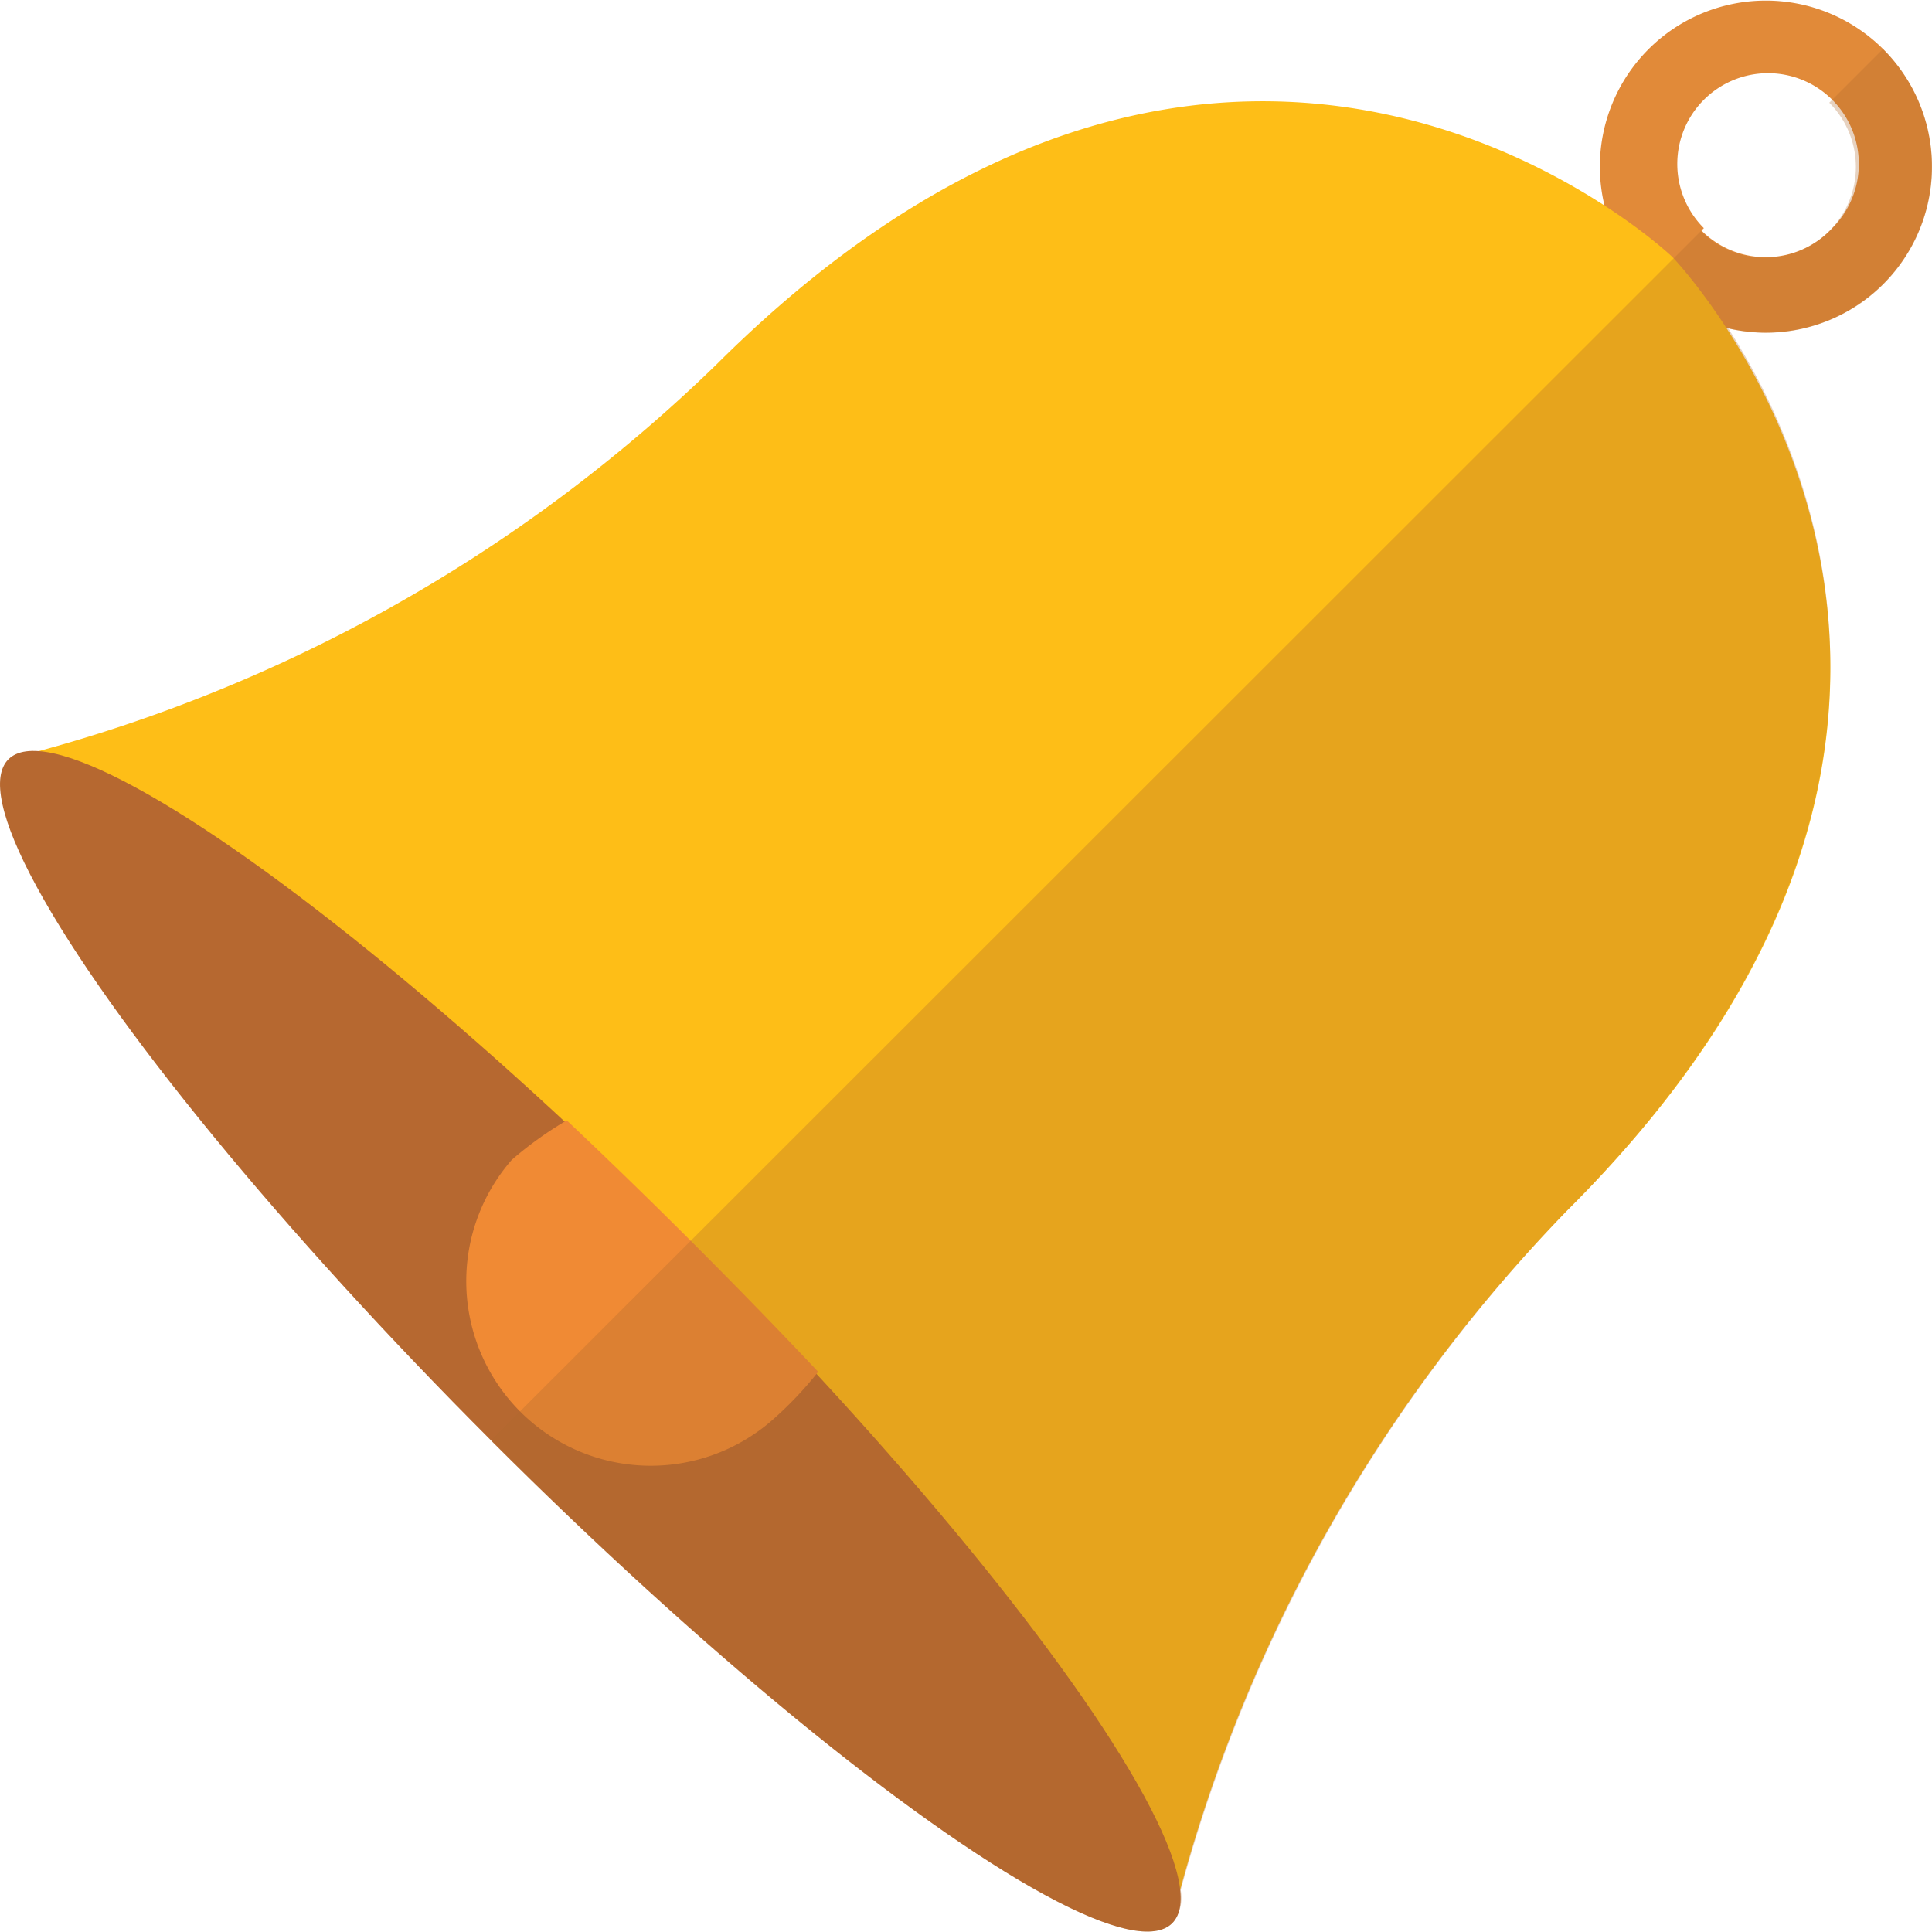 <svg xmlns="http://www.w3.org/2000/svg" viewBox="0 0 32.35 32.35"><defs><style>.cls-1{fill:#e18a39;}.cls-2{fill:#febe17;}.cls-3{fill:#b66830;}.cls-4{fill:#f08a34;}.cls-5{fill:#af682e;opacity:0.3;}</style></defs><title>bell-icon</title><g id="Camada_2" data-name="Camada 2"><g id="Camada_1-2" data-name="Camada 1"><path class="cls-1" d="M31.53.82a2.78,2.78,0,1,0,0,3.94A2.78,2.78,0,0,0,31.53.82Zm-3,3a1.52,1.52,0,1,1,2.15,0A1.52,1.52,0,0,1,28.49,3.86Z"/><path class="cls-2" d="M26.24,20.27C35,11.55,28,4.3,28,4.3s-7.25-6.92-16,1.8A26.1,26.1,0,0,1,.14,12.71l9.74,9.74,9.74,9.74A26.1,26.1,0,0,1,26.24,20.27Z"/><ellipse class="cls-3" cx="9.89" cy="22.46" rx="2.35" ry="13.78" transform="translate(-12.99 13.57) rotate(-45)"/><path class="cls-4" d="M9.49,18.76a6.15,6.15,0,0,0-.92.66,3.09,3.09,0,0,0,4.36,4.36,6.18,6.18,0,0,0,.77-.81c-.66-.7-1.36-1.42-2.08-2.14S10.19,19.42,9.49,18.76Z"/><path class="cls-5" d="M19.77,31.65a26.26,26.26,0,0,1,6.47-11.38c6.61-6.61,4.24-12.37,2.7-14.77A2.78,2.78,0,0,0,31.53.82l-.9.9a1.52,1.52,0,0,1-2.15,2.15L8.22,24.12c5.38,5.38,10.49,9,11.41,8.08A.66.66,0,0,0,19.77,31.65Z"/></g></g></svg>